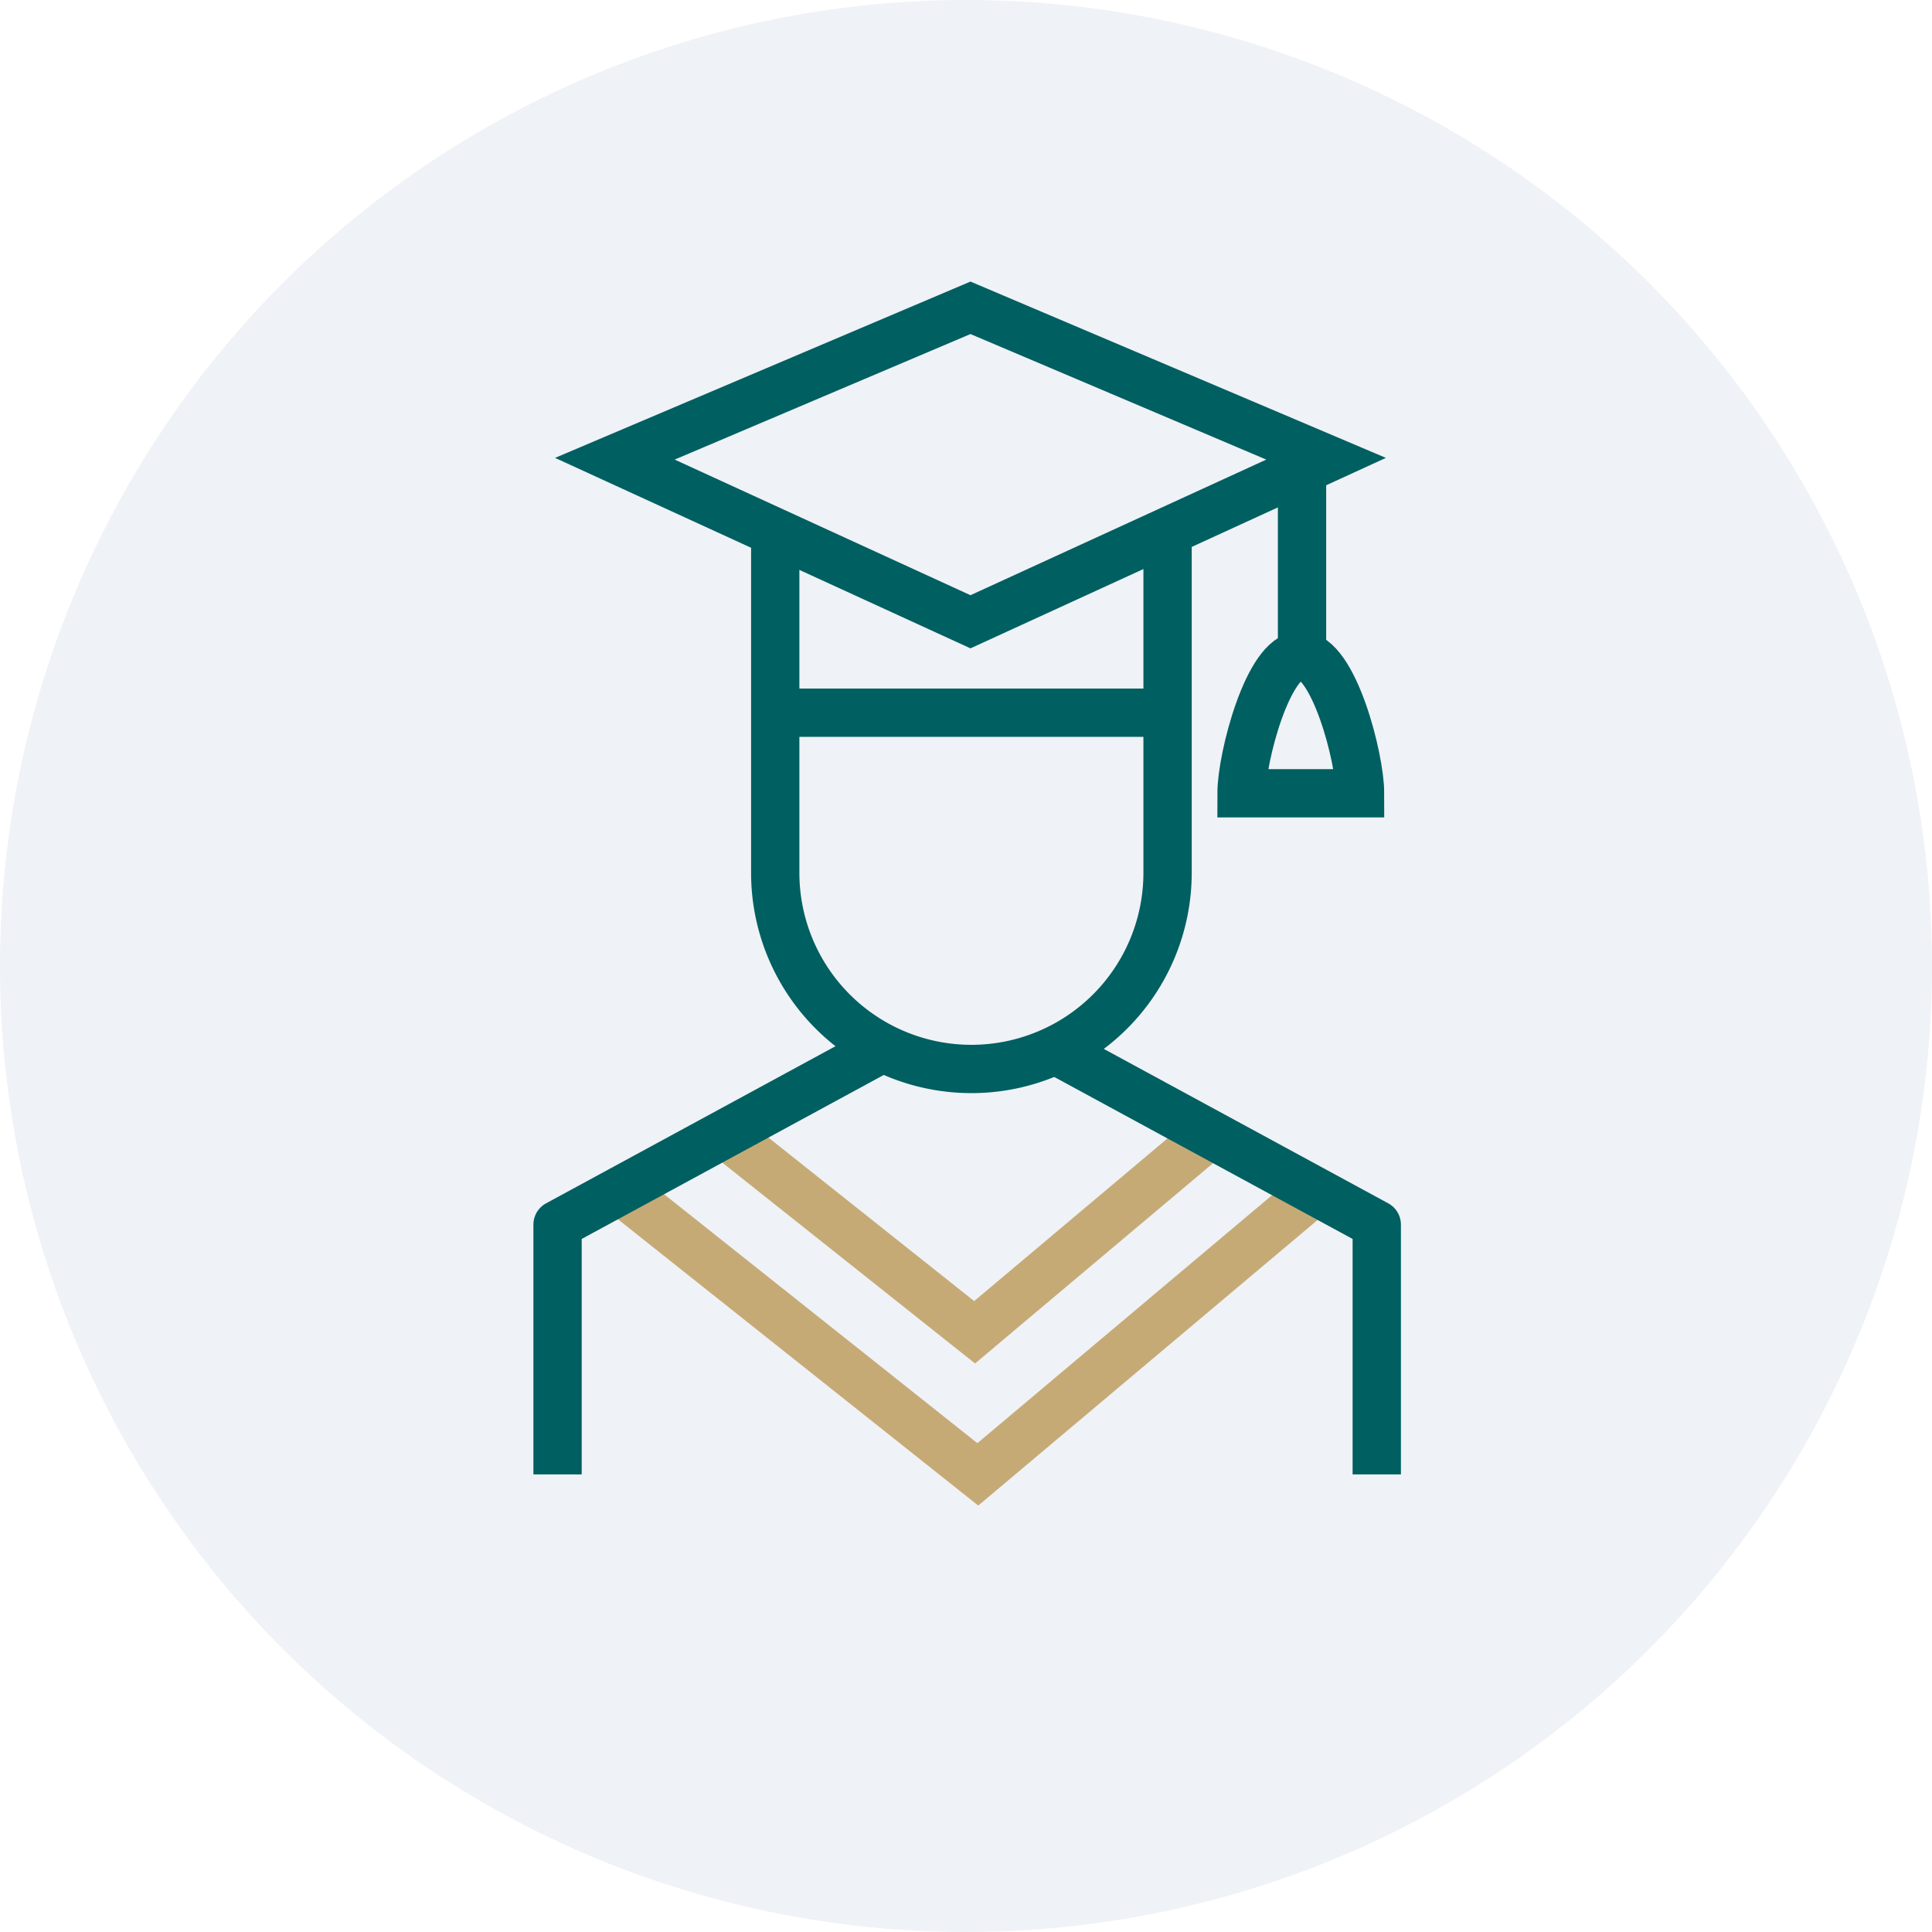 <svg xmlns="http://www.w3.org/2000/svg" width="100" height="100" viewBox="0 0 100 100">
  <g id="badge2" transform="translate(-1241 -3085)">
    <circle id="Ellipse_11755" data-name="Ellipse 11755" cx="50" cy="50" r="50" transform="translate(1241 3085)" fill="#5e81a4" opacity="0.1"/>
    <g id="icon" transform="translate(1269.859 3100.932)">
      <path id="Path_124487" data-name="Path 124487" d="M41.384,78.243,29.4,88.326,16.71,78.243" transform="translate(-7.813 -35.3)" fill="none" stroke="#c6aa76" stroke-width="2.5"/>
      <path id="Path_124488" data-name="Path 124488" d="M42.392,83.214,24.914,97.923,6.4,83.214" transform="translate(-3.161 -37.542)" fill="none" stroke="#c6aa76" stroke-width="2.5"/>
      <path id="Path_124485" data-name="Path 124485" d="M.5,91.976V79.046L17.107,70.03" transform="translate(-0.5 -31.594)" fill="none" stroke="#005f61" stroke-linejoin="round" stroke-width="2.5"/>
      <path id="Path_124486" data-name="Path 124486" d="M64.107,91.976V79.046L47.5,70.03" transform="translate(-21.705 -31.594)" fill="none" stroke="#005f61" stroke-linejoin="round" stroke-width="2.5"/>
      <path id="Path_124489" data-name="Path 124489" d="M41.336,21.12V38.772a10.153,10.153,0,1,1-20.307,0V21.12" transform="translate(-9.762 -9.528)" fill="none" stroke="#005f61" stroke-width="2.5"/>
      <line id="Line_227" data-name="Line 227" x1="20.145" transform="translate(11.3 20.957)" fill="none" stroke="#005f61" stroke-width="2.5"/>
      <line id="Line_228" data-name="Line 228" y2="9.687" transform="translate(38.534 8.462)" fill="none" stroke="#005f61" stroke-width="2.5"/>
      <path id="Path_124492" data-name="Path 124492" d="M19.644,16.795,1.238,8.356,19.644.544,38.051,8.356Z" transform="translate(1.728 -0.544)" fill="none" stroke="#005f61" stroke-width="2.5"/>
      <path id="Path_124491" data-name="Path 124491" d="M68.066,32.783h0c1.7,0,3.07,5.316,3.07,7.135H65C65,38.1,66.369,32.783,68.066,32.783Z" transform="translate(-29.598 -14.79)" fill="none" stroke="#005f61" stroke-width="2.5"/>
    </g>
  </g>
</svg>
